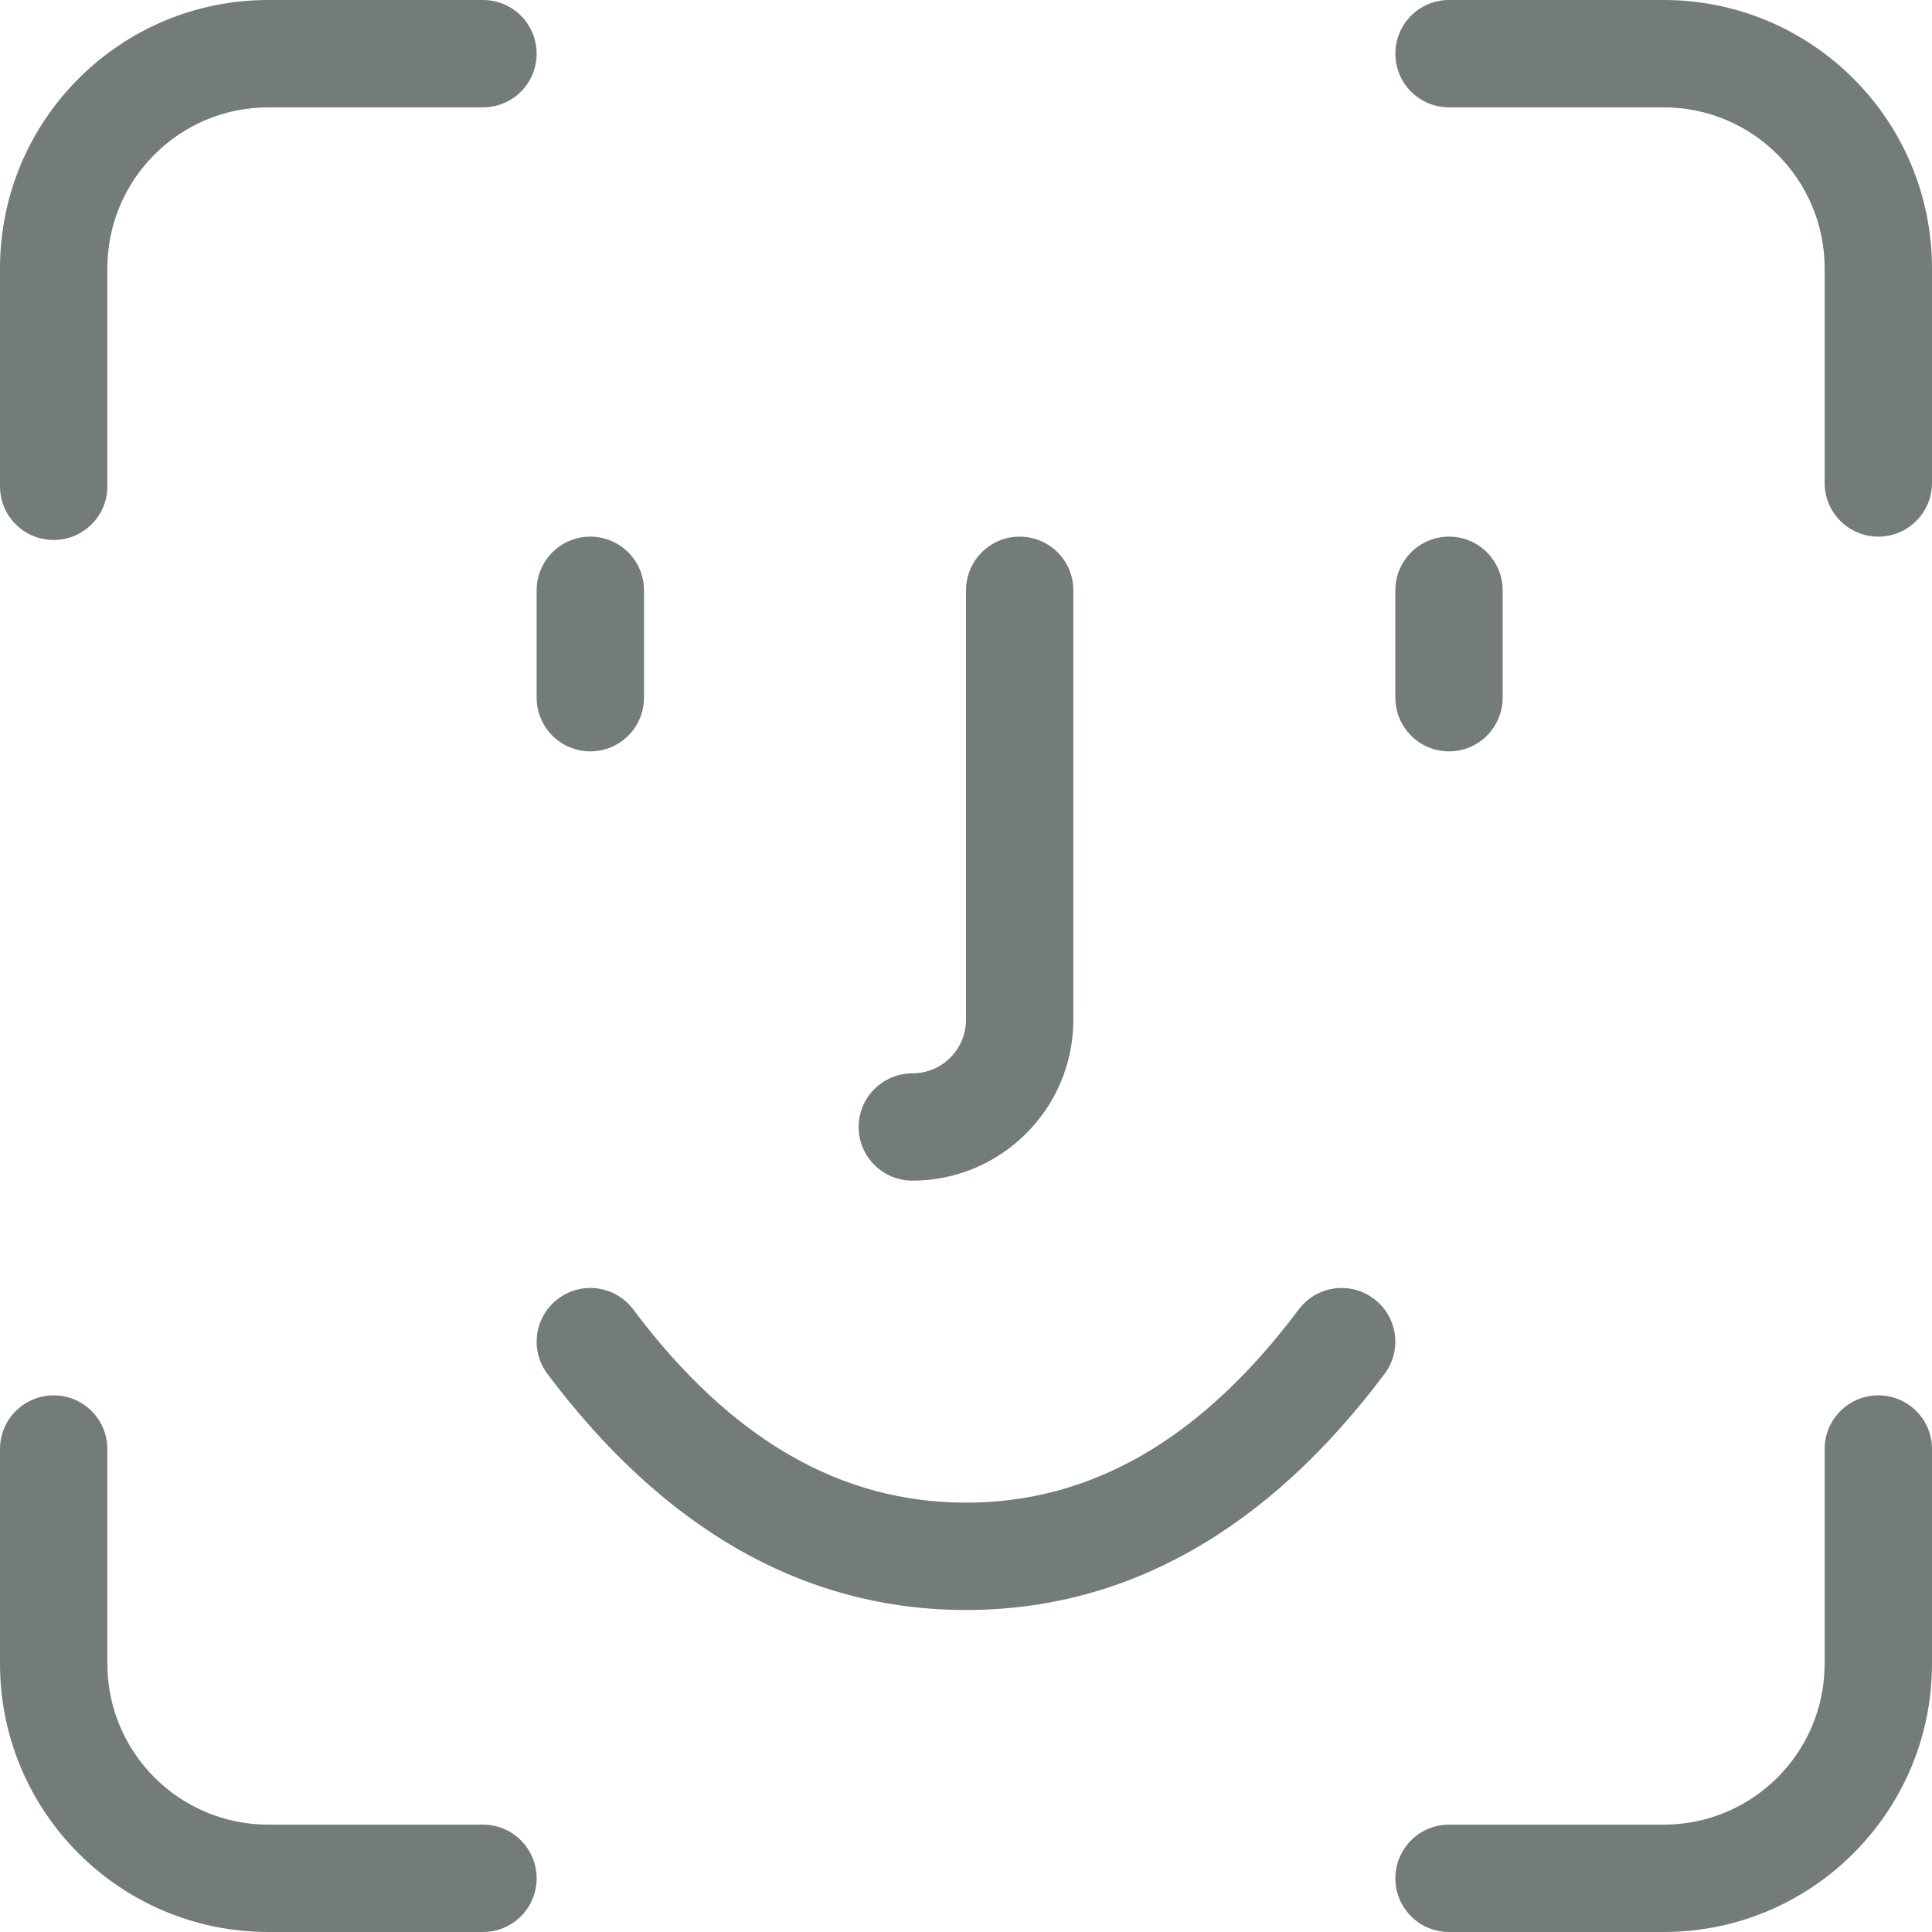 <svg width="100" height="100" viewBox="0 0 30 30" fill="none" xmlns="http://www.w3.org/2000/svg">
<path d="M7.5 0C7.96 0 8.333 0.373 8.333 0.833C8.333 1.294 7.96 1.667 7.5 1.667H4.167C2.786 1.667 1.667 2.786 1.667 4.167V7.552C1.667 8.012 1.294 8.385 0.833 8.385C0.373 8.385 0 8.012 0 7.552V4.167C0 1.865 1.865 0 4.167 0H7.5ZM22.5 1.667C22.04 1.667 21.667 1.294 21.667 0.833C21.667 0.373 22.04 0 22.5 0H25.833C28.134 0 30 1.865 30 4.167V7.5C30 7.96 29.627 8.333 29.167 8.333C28.706 8.333 28.333 7.96 28.333 7.5V4.167C28.333 2.786 27.214 1.667 25.833 1.667H22.5ZM28.333 22.5C28.333 22.04 28.706 21.667 29.167 21.667C29.627 21.667 30 22.04 30 22.5V25.833C30 28.134 28.134 30 25.833 30H22.5C22.04 30 21.667 29.627 21.667 29.167C21.667 28.706 22.04 28.333 22.5 28.333H25.833C27.214 28.333 28.333 27.214 28.333 25.833V22.5ZM0 22.5C0 22.04 0.373 21.667 0.833 21.667C1.294 21.667 1.667 22.04 1.667 22.5V25.833C1.667 27.214 2.786 28.333 4.167 28.333H7.5C7.96 28.333 8.333 28.706 8.333 29.167C8.333 29.627 7.96 30 7.5 30H4.167C1.865 30 0 28.134 0 25.833V22.5ZM8.333 9.167C8.333 8.706 8.706 8.333 9.167 8.333C9.627 8.333 10 8.706 10 9.167V10.833C10 11.294 9.627 11.667 9.167 11.667C8.706 11.667 8.333 11.294 8.333 10.833V9.167ZM21.667 9.167C21.667 8.706 22.04 8.333 22.5 8.333C22.96 8.333 23.333 8.706 23.333 9.167V10.833C23.333 11.294 22.96 11.667 22.5 11.667C22.04 11.667 21.667 11.294 21.667 10.833V9.167ZM15 9.167C15 8.706 15.373 8.333 15.833 8.333C16.294 8.333 16.667 8.706 16.667 9.167V15.833C16.667 17.214 15.547 18.333 14.167 18.333C13.707 18.333 13.333 17.96 13.333 17.5C13.333 17.04 13.707 16.667 14.167 16.667C14.627 16.667 15 16.294 15 15.833V9.167ZM8.5 21.333C8.224 20.965 8.298 20.443 8.667 20.167C9.035 19.89 9.557 19.965 9.833 20.333C11.352 22.358 13.059 23.333 15 23.333C16.941 23.333 18.648 22.358 20.167 20.333C20.443 19.965 20.965 19.89 21.333 20.167C21.701 20.443 21.776 20.965 21.5 21.333C19.685 23.753 17.503 25 15 25C12.497 25 10.315 23.753 8.5 21.333Z" fill="#747C78"/>
</svg>

